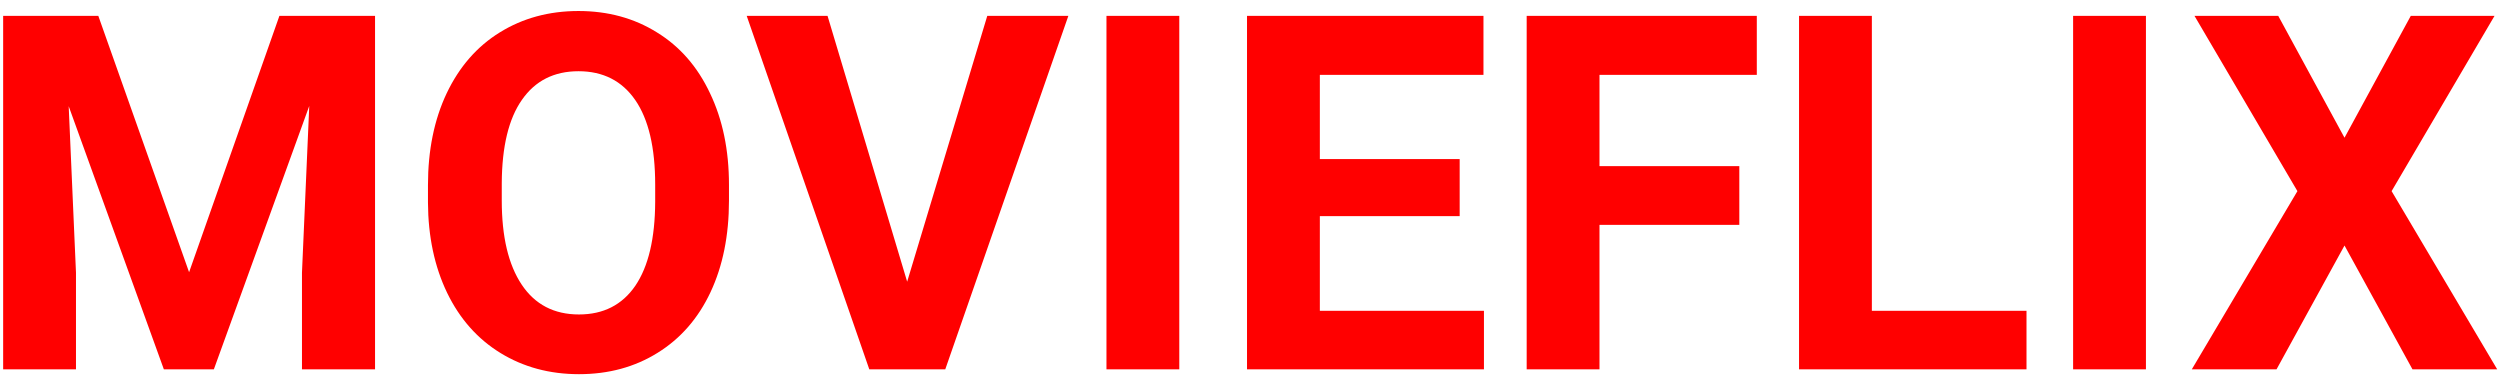 <svg width="176" height="27" viewBox="0 0 176 27" fill="none" xmlns="http://www.w3.org/2000/svg">
  <path id="movieflixLogo" d="M6.921 1.117L13.312 19.164L19.67 1.117H26.403V26H21.259V19.198L21.772 7.458L15.056 26H11.535L4.836 7.475L5.349 19.198V26H0.222V1.117H6.921ZM51.32 14.123C51.32 16.572 50.887 18.72 50.022 20.565C49.156 22.411 47.914 23.835 46.296 24.838C44.69 25.84 42.844 26.342 40.759 26.342C38.697 26.342 36.857 25.846 35.239 24.855C33.621 23.864 32.368 22.451 31.479 20.617C30.59 18.771 30.14 16.652 30.129 14.259V13.029C30.129 10.579 30.567 8.426 31.445 6.569C32.334 4.7 33.581 3.271 35.188 2.279C36.805 1.277 38.651 0.775 40.725 0.775C42.798 0.775 44.638 1.277 46.245 2.279C47.862 3.271 49.11 4.7 49.987 6.569C50.876 8.426 51.32 10.574 51.32 13.012V14.123ZM46.125 12.995C46.125 10.386 45.658 8.403 44.724 7.047C43.789 5.692 42.456 5.014 40.725 5.014C39.004 5.014 37.677 5.686 36.743 7.03C35.808 8.363 35.336 10.323 35.324 12.909V14.123C35.324 16.663 35.791 18.634 36.726 20.036C37.66 21.437 39.004 22.138 40.759 22.138C42.479 22.138 43.801 21.465 44.724 20.121C45.647 18.765 46.114 16.794 46.125 14.208V12.995ZM63.864 19.831L69.504 1.117H75.212L66.547 26H61.198L52.568 1.117H58.259L63.864 19.831ZM83.022 26H77.895V1.117H83.022V26ZM102.761 15.216H92.917V21.881H104.47V26H87.79V1.117H104.436V5.27H92.917V11.2H102.761V15.216ZM122.448 15.832H112.604V26H107.478V1.117H123.679V5.27H112.604V11.696H122.448V15.832ZM131.779 21.881H142.666V26H126.652V1.117H131.779V21.881ZM151.074 26H145.947V1.117H151.074V26ZM165.053 9.696L169.719 1.117H175.615L168.369 13.456L175.803 26H169.838L165.053 17.284L160.268 26H154.304L161.738 13.456L154.492 1.117H160.388L165.053 9.696Z" fill="#FF0000"/>
</svg>
